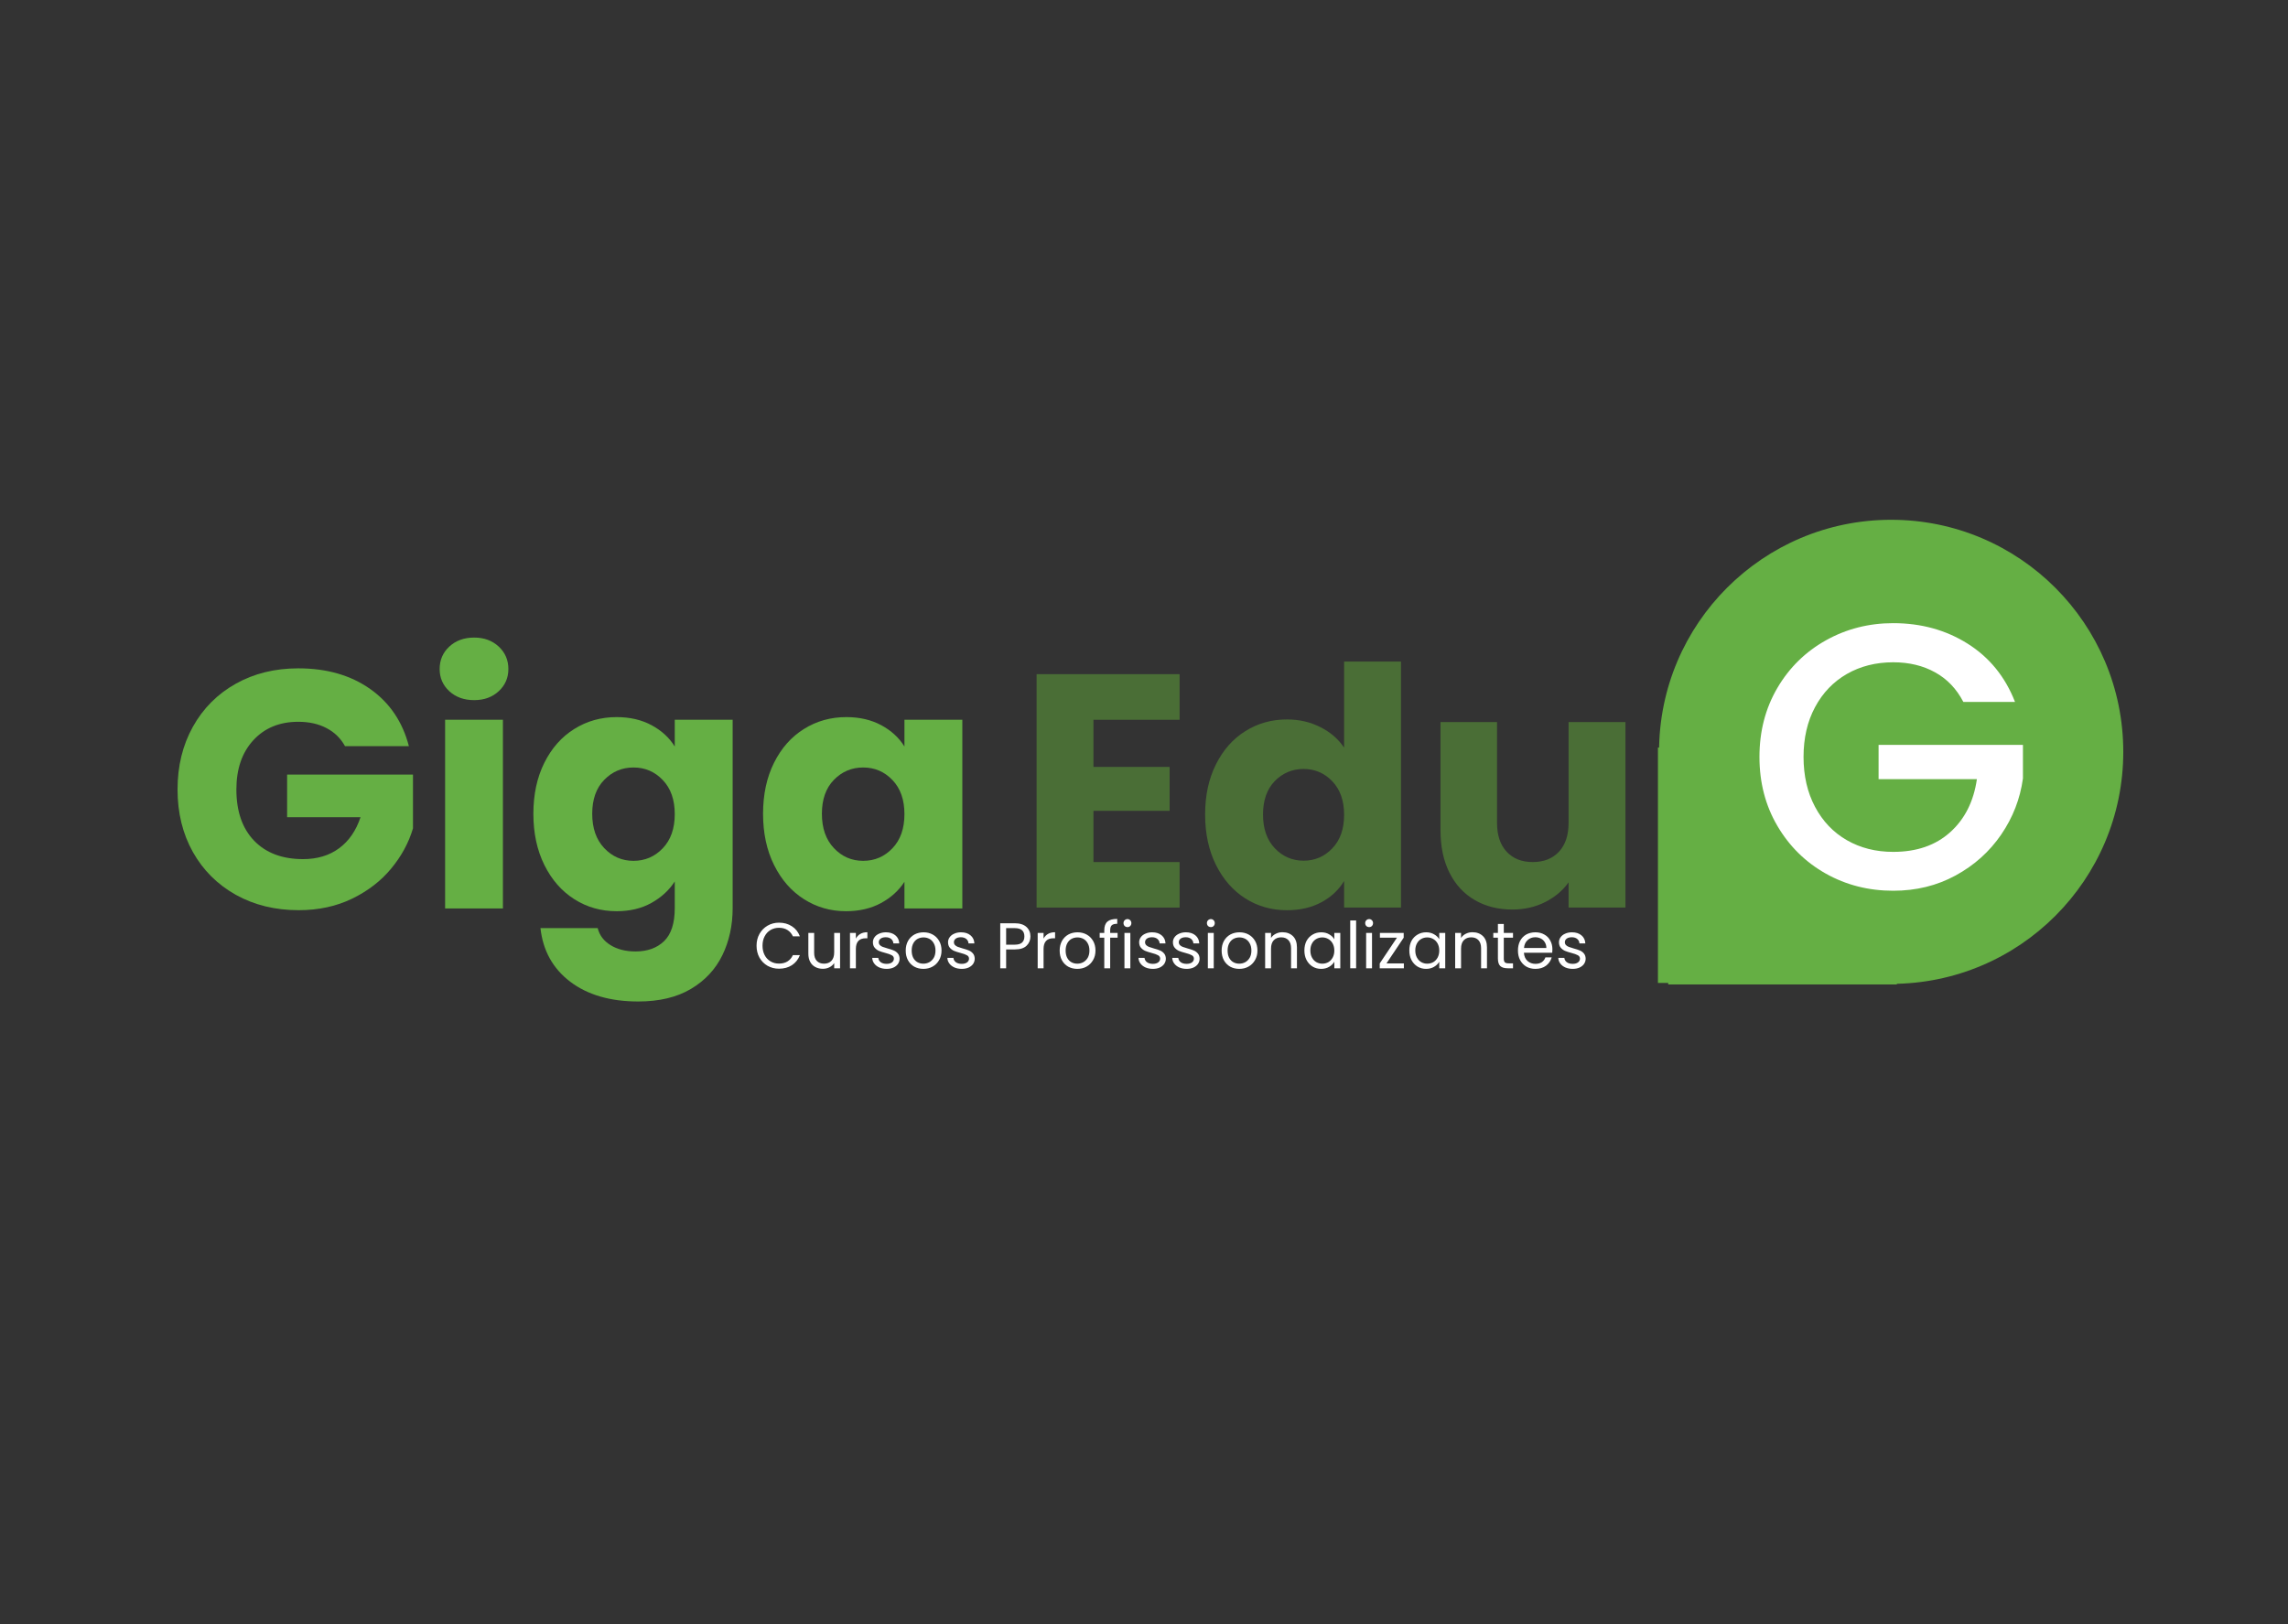 <svg xmlns="http://www.w3.org/2000/svg" xmlns:xlink="http://www.w3.org/1999/xlink" width="559" zoomAndPan="magnify" viewBox="0 0 419.25 297.75" height="397" preserveAspectRatio="xMidYMid meet" version="1.0"><rect x="0" y="0" width="419.25" height="297.75" fill="#333333" stroke="none"/><defs><g/><clipPath id="8a2075bbe5"><path d="M 0.426 12 L 152 12 L 152 100 L 0.426 100 Z M 0.426 12 " clip-rule="nonzero"/></clipPath><clipPath id="d0ec63d2cd"><rect x="0" width="152" y="0" height="88"/></clipPath><clipPath id="8ecd3497cb"><path d="M 274.004 5.273 L 359.066 5.273 L 359.066 90.336 L 274.004 90.336 Z M 274.004 5.273 " clip-rule="nonzero"/></clipPath><clipPath id="f3018bb79f"><path d="M 316.535 5.273 C 293.047 5.273 274.004 24.316 274.004 47.805 C 274.004 71.293 293.047 90.336 316.535 90.336 C 340.027 90.336 359.066 71.293 359.066 47.805 C 359.066 24.316 340.027 5.273 316.535 5.273 Z M 316.535 5.273 " clip-rule="nonzero"/></clipPath><clipPath id="9ff297a00b"><path d="M 0.004 0.273 L 85.066 0.273 L 85.066 85.336 L 0.004 85.336 Z M 0.004 0.273 " clip-rule="nonzero"/></clipPath><clipPath id="cffba00996"><path d="M 42.535 0.273 C 19.047 0.273 0.004 19.316 0.004 42.805 C 0.004 66.293 19.047 85.336 42.535 85.336 C 66.027 85.336 85.066 66.293 85.066 42.805 C 85.066 19.316 66.027 0.273 42.535 0.273 Z M 42.535 0.273 " clip-rule="nonzero"/></clipPath><clipPath id="3f1badda96"><rect x="0" width="86" y="0" height="86"/></clipPath><clipPath id="1a4f476523"><path d="M 274 43 L 324 43 L 324 90 L 274 90 Z M 274 43 " clip-rule="nonzero"/></clipPath><clipPath id="b0988a234f"><path d="M 301.027 112.105 L 252.531 67.379 L 274.551 43.504 L 323.051 88.23 Z M 301.027 112.105 " clip-rule="nonzero"/></clipPath><clipPath id="45b5be380d"><path d="M 276.785 89.742 L 274.559 43.508 L 323.051 88.23 Z M 276.785 89.742 " clip-rule="nonzero"/></clipPath><clipPath id="b7d6e5717e"><path d="M 0.496 0.344 L 49.129 0.344 L 49.129 46.82 L 0.496 46.82 Z M 0.496 0.344 " clip-rule="nonzero"/></clipPath><clipPath id="ccb430ed23"><path d="M 27.027 69.105 L -21.469 24.379 L 0.551 0.504 L 49.051 45.23 Z M 27.027 69.105 " clip-rule="nonzero"/></clipPath><clipPath id="51bb883b05"><path d="M 2.785 46.742 L 0.559 0.508 L 49.051 45.23 Z M 2.785 46.742 " clip-rule="nonzero"/></clipPath><clipPath id="dee28ffd4b"><rect x="0" width="50" y="0" height="47"/></clipPath><clipPath id="dac71eec00"><path d="M 289 0.699 L 344 0.699 L 344 98 L 289 98 Z M 289 0.699 " clip-rule="nonzero"/></clipPath><clipPath id="801759e20c"><rect x="0" width="55" y="0" height="98"/></clipPath><clipPath id="4e42ce96ec"><rect x="0" width="116" y="0" height="87"/></clipPath><clipPath id="2066768f2b"><rect x="0" width="155" y="0" height="17"/></clipPath><clipPath id="d86fe5fa3e"><rect x="0" width="360" y="0" height="113"/></clipPath></defs><g transform="matrix(1, 0, 0, 1, 30, 90)"><g clip-path="url(#d86fe5fa3e)"><g clip-path="url(#8a2075bbe5)"><g transform="matrix(1, 0, 0, 1, 0, 12)"><g clip-path="url(#d0ec63d2cd)"><g fill="#65af44" fill-opacity="1"><g transform="translate(0.486, 64.518)"><g><path d="M 32.734 -29.75 C 31.941 -31.195 30.812 -32.301 29.344 -33.062 C 27.883 -33.832 26.16 -34.219 24.172 -34.219 C 20.742 -34.219 17.992 -33.086 15.922 -30.828 C 13.859 -28.578 12.828 -25.57 12.828 -21.812 C 12.828 -17.812 13.91 -14.68 16.078 -12.422 C 18.254 -10.172 21.242 -9.047 25.047 -9.047 C 27.648 -9.047 29.848 -9.707 31.641 -11.031 C 33.441 -12.352 34.754 -14.254 35.578 -16.734 L 22.125 -16.734 L 22.125 -24.547 L 45.188 -24.547 L 45.188 -14.688 C 44.406 -12.039 43.07 -9.582 41.188 -7.312 C 39.312 -5.039 36.926 -3.203 34.031 -1.797 C 31.133 -0.391 27.867 0.312 24.234 0.312 C 19.941 0.312 16.109 -0.625 12.734 -2.5 C 9.367 -4.383 6.742 -7 4.859 -10.344 C 2.984 -13.695 2.047 -17.52 2.047 -21.812 C 2.047 -26.113 2.984 -29.945 4.859 -33.312 C 6.742 -36.688 9.359 -39.312 12.703 -41.188 C 16.055 -43.07 19.879 -44.016 24.172 -44.016 C 29.379 -44.016 33.77 -42.754 37.344 -40.234 C 40.914 -37.711 43.281 -34.219 44.438 -29.75 Z M 32.734 -29.75 "/></g></g></g><g fill="#65af44" fill-opacity="1"><g transform="translate(47.717, 64.518)"><g><path d="M 9.172 -38.188 C 7.316 -38.188 5.797 -38.734 4.609 -39.828 C 3.43 -40.922 2.844 -42.273 2.844 -43.891 C 2.844 -45.535 3.43 -46.906 4.609 -48 C 5.797 -49.102 7.316 -49.656 9.172 -49.656 C 10.992 -49.656 12.492 -49.102 13.672 -48 C 14.848 -46.906 15.438 -45.535 15.438 -43.891 C 15.438 -42.273 14.848 -40.922 13.672 -39.828 C 12.492 -38.734 10.992 -38.188 9.172 -38.188 Z M 14.438 -34.594 L 14.438 0 L 3.844 0 L 3.844 -34.594 Z M 14.438 -34.594 "/></g></g></g><g fill="#65af44" fill-opacity="1"><g transform="translate(66.001, 64.518)"><g><path d="M 16.984 -35.078 C 19.422 -35.078 21.555 -34.582 23.391 -33.594 C 25.234 -32.602 26.648 -31.301 27.641 -29.688 L 27.641 -34.594 L 38.25 -34.594 L 38.25 -0.062 C 38.25 3.113 37.617 5.992 36.359 8.578 C 35.098 11.16 33.176 13.219 30.594 14.75 C 28.008 16.281 24.797 17.047 20.953 17.047 C 15.828 17.047 11.672 15.836 8.484 13.422 C 5.305 11.004 3.488 7.727 3.031 3.594 L 13.516 3.594 C 13.848 4.914 14.633 5.957 15.875 6.719 C 17.113 7.488 18.641 7.875 20.453 7.875 C 22.641 7.875 24.383 7.242 25.688 5.984 C 26.988 4.723 27.641 2.707 27.641 -0.062 L 27.641 -4.953 C 26.609 -3.348 25.18 -2.035 23.359 -1.016 C 21.547 -0.004 19.422 0.5 16.984 0.5 C 14.129 0.5 11.547 -0.234 9.234 -1.703 C 6.922 -3.172 5.094 -5.258 3.75 -7.969 C 2.406 -10.676 1.734 -13.805 1.734 -17.359 C 1.734 -20.91 2.406 -24.031 3.75 -26.719 C 5.094 -29.406 6.922 -31.469 9.234 -32.906 C 11.547 -34.352 14.129 -35.078 16.984 -35.078 Z M 27.641 -17.297 C 27.641 -19.941 26.906 -22.023 25.438 -23.547 C 23.977 -25.078 22.191 -25.844 20.078 -25.844 C 17.973 -25.844 16.188 -25.086 14.719 -23.578 C 13.25 -22.078 12.516 -20.004 12.516 -17.359 C 12.516 -14.711 13.25 -12.613 14.719 -11.062 C 16.188 -9.508 17.973 -8.734 20.078 -8.734 C 22.191 -8.734 23.977 -9.5 25.438 -11.031 C 26.906 -12.562 27.641 -14.648 27.641 -17.297 Z M 27.641 -17.297 "/></g></g></g><g fill="#65af44" fill-opacity="1"><g transform="translate(108.087, 64.518)"><g><path d="M 1.734 -17.359 C 1.734 -20.91 2.406 -24.031 3.75 -26.719 C 5.094 -29.406 6.922 -31.469 9.234 -32.906 C 11.547 -34.352 14.129 -35.078 16.984 -35.078 C 19.422 -35.078 21.555 -34.582 23.391 -33.594 C 25.234 -32.602 26.648 -31.301 27.641 -29.688 L 27.641 -34.594 L 38.25 -34.594 L 38.25 0 L 27.641 0 L 27.641 -4.891 C 26.609 -3.285 25.172 -1.984 23.328 -0.984 C 21.492 0.004 19.359 0.5 16.922 0.5 C 14.109 0.5 11.547 -0.234 9.234 -1.703 C 6.922 -3.172 5.094 -5.258 3.75 -7.969 C 2.406 -10.676 1.734 -13.805 1.734 -17.359 Z M 27.641 -17.297 C 27.641 -19.941 26.906 -22.023 25.438 -23.547 C 23.977 -25.078 22.191 -25.844 20.078 -25.844 C 17.973 -25.844 16.188 -25.086 14.719 -23.578 C 13.25 -22.078 12.516 -20.004 12.516 -17.359 C 12.516 -14.711 13.25 -12.613 14.719 -11.062 C 16.188 -9.508 17.973 -8.734 20.078 -8.734 C 22.191 -8.734 23.977 -9.5 25.438 -11.031 C 26.906 -12.562 27.641 -14.648 27.641 -17.297 Z M 27.641 -17.297 "/></g></g></g></g></g></g><g clip-path="url(#8ecd3497cb)"><g clip-path="url(#f3018bb79f)"><g transform="matrix(1, 0, 0, 1, 274, 5)"><g clip-path="url(#3f1badda96)"><g clip-path="url(#9ff297a00b)"><g clip-path="url(#cffba00996)"><path fill="#65af44" d="M 0.004 0.273 L 85.066 0.273 L 85.066 85.336 L 0.004 85.336 Z M 0.004 0.273 " fill-opacity="1" fill-rule="nonzero"/></g></g></g></g></g></g><path stroke-linecap="butt" transform="matrix(0, 0.683, -0.683, 0, 277.895, 47.028)" fill="none" stroke-linejoin="miter" d="M -0.001 2.999 L 63.151 2.999 " stroke="#65af44" stroke-width="6" stroke-opacity="1" stroke-miterlimit="4"/><path stroke-linecap="butt" transform="matrix(-0.683, 0, 0, -0.683, 317.576, 90.437)" fill="none" stroke-linejoin="miter" d="M 0.002 2.997 L 61.341 2.997 " stroke="#65af44" stroke-width="6" stroke-opacity="1" stroke-miterlimit="4"/><g clip-path="url(#1a4f476523)"><g clip-path="url(#b0988a234f)"><g clip-path="url(#45b5be380d)"><g transform="matrix(1, 0, 0, 1, 274, 43)"><g clip-path="url(#dee28ffd4b)"><g clip-path="url(#b7d6e5717e)"><g clip-path="url(#ccb430ed23)"><g clip-path="url(#51bb883b05)"><path fill="#65af44" d="M 27.027 69.105 L -21.469 24.379 L 0.551 0.504 L 49.051 45.23 Z M 27.027 69.105 " fill-opacity="1" fill-rule="nonzero"/></g></g></g></g></g></g></g></g><g clip-path="url(#dac71eec00)"><g transform="matrix(1, 0, 0, 1, 289, -0)"><g clip-path="url(#801759e20c)"><g fill="#ffffff" fill-opacity="1"><g transform="translate(0.838, 72.845)"><g><path d="M 39.922 -34.188 C 38.68 -36.582 36.957 -38.391 34.75 -39.609 C 32.539 -40.836 29.984 -41.453 27.078 -41.453 C 23.898 -41.453 21.066 -40.738 18.578 -39.312 C 16.098 -37.883 14.156 -35.859 12.75 -33.234 C 11.344 -30.609 10.641 -27.566 10.641 -24.109 C 10.641 -20.648 11.344 -17.598 12.75 -14.953 C 14.156 -12.305 16.098 -10.27 18.578 -8.844 C 21.066 -7.414 23.898 -6.703 27.078 -6.703 C 31.359 -6.703 34.832 -7.898 37.5 -10.297 C 40.176 -12.691 41.812 -15.938 42.406 -20.031 L 24.391 -20.031 L 24.391 -26.312 L 50.844 -26.312 L 50.844 -20.172 C 50.332 -16.441 49.004 -13.008 46.859 -9.875 C 44.723 -6.75 41.938 -4.25 38.5 -2.375 C 35.07 -0.508 31.266 0.422 27.078 0.422 C 22.566 0.422 18.445 -0.625 14.719 -2.719 C 10.988 -4.82 8.031 -7.738 5.844 -11.469 C 3.656 -15.195 2.562 -19.41 2.562 -24.109 C 2.562 -28.805 3.656 -33.02 5.844 -36.75 C 8.031 -40.477 11 -43.391 14.75 -45.484 C 18.5 -47.578 22.609 -48.625 27.078 -48.625 C 32.191 -48.625 36.738 -47.367 40.719 -44.859 C 44.707 -42.348 47.598 -38.789 49.391 -34.188 Z M 39.922 -34.188 "/></g></g></g></g></g></g><g transform="matrix(1, 0, 0, 1, 156, 12)"><g clip-path="url(#4e42ce96ec)"><g fill="#4a6e36" fill-opacity="1"><g transform="translate(0.162, 64.352)"><g><path d="M 14.203 -34.422 L 14.203 -25.781 L 28.156 -25.781 L 28.156 -17.734 L 14.203 -17.734 L 14.203 -8.344 L 29.984 -8.344 L 29.984 0 L 3.781 0 L 3.781 -42.781 L 29.984 -42.781 L 29.984 -34.422 Z M 14.203 -34.422 "/></g></g></g><g fill="#4a6e36" fill-opacity="1"><g transform="translate(33.121, 64.352)"><g><path d="M 1.703 -17.062 C 1.703 -20.551 2.363 -23.613 3.688 -26.25 C 5.008 -28.895 6.805 -30.926 9.078 -32.344 C 11.348 -33.77 13.891 -34.484 16.703 -34.484 C 18.93 -34.484 20.969 -34.016 22.812 -33.078 C 24.664 -32.148 26.117 -30.895 27.172 -29.312 L 27.172 -45.094 L 37.594 -45.094 L 37.594 0 L 27.172 0 L 27.172 -4.875 C 26.203 -3.25 24.812 -1.945 23 -0.969 C 21.195 0 19.098 0.484 16.703 0.484 C 13.891 0.484 11.348 -0.234 9.078 -1.672 C 6.805 -3.117 5.008 -5.172 3.688 -7.828 C 2.363 -10.492 1.703 -13.57 1.703 -17.062 Z M 27.172 -17 C 27.172 -19.602 26.445 -21.656 25 -23.156 C 23.562 -24.656 21.812 -25.406 19.75 -25.406 C 17.676 -25.406 15.914 -24.664 14.469 -23.188 C 13.031 -21.707 12.312 -19.664 12.312 -17.062 C 12.312 -14.457 13.031 -12.395 14.469 -10.875 C 15.914 -9.352 17.676 -8.594 19.75 -8.594 C 21.812 -8.594 23.562 -9.344 25 -10.844 C 26.445 -12.344 27.172 -14.395 27.172 -17 Z M 27.172 -17 "/></g></g></g><g fill="#4a6e36" fill-opacity="1"><g transform="translate(74.487, 64.352)"><g><path d="M 37.359 -34 L 37.359 0 L 26.938 0 L 26.938 -4.625 C 25.875 -3.125 24.438 -1.914 22.625 -1 C 20.82 -0.094 18.828 0.359 16.641 0.359 C 14.035 0.359 11.738 -0.219 9.75 -1.375 C 7.758 -2.531 6.211 -4.203 5.109 -6.391 C 4.016 -8.586 3.469 -11.172 3.469 -14.141 L 3.469 -34 L 13.828 -34 L 13.828 -15.531 C 13.828 -13.258 14.414 -11.492 15.594 -10.234 C 16.77 -8.973 18.359 -8.344 20.359 -8.344 C 22.391 -8.344 23.992 -8.973 25.172 -10.234 C 26.348 -11.492 26.938 -13.258 26.938 -15.531 L 26.938 -34 Z M 37.359 -34 "/></g></g></g></g></g><g transform="matrix(1, 0, 0, 1, 107, 75)"><g clip-path="url(#2066768f2b)"><g fill="#ffffff" fill-opacity="1"><g transform="translate(1.115, 12.478)"><g><path d="M 0.516 -4.141 C 0.516 -4.941 0.691 -5.66 1.047 -6.297 C 1.41 -6.941 1.906 -7.445 2.531 -7.812 C 3.164 -8.176 3.863 -8.359 4.625 -8.359 C 5.531 -8.359 6.316 -8.141 6.984 -7.703 C 7.66 -7.273 8.148 -6.66 8.453 -5.859 L 7.172 -5.859 C 6.941 -6.359 6.609 -6.742 6.172 -7.016 C 5.742 -7.285 5.227 -7.422 4.625 -7.422 C 4.051 -7.422 3.535 -7.285 3.078 -7.016 C 2.617 -6.742 2.258 -6.359 2 -5.859 C 1.738 -5.367 1.609 -4.797 1.609 -4.141 C 1.609 -3.484 1.738 -2.906 2 -2.406 C 2.258 -1.914 2.617 -1.535 3.078 -1.266 C 3.535 -0.992 4.051 -0.859 4.625 -0.859 C 5.227 -0.859 5.742 -0.988 6.172 -1.25 C 6.609 -1.52 6.941 -1.906 7.172 -2.406 L 8.453 -2.406 C 8.148 -1.613 7.66 -1 6.984 -0.562 C 6.316 -0.133 5.531 0.078 4.625 0.078 C 3.863 0.078 3.164 -0.098 2.531 -0.453 C 1.906 -0.816 1.41 -1.316 1.047 -1.953 C 0.691 -2.598 0.516 -3.328 0.516 -4.141 Z M 0.516 -4.141 "/></g></g></g><g fill="#ffffff" fill-opacity="1"><g transform="translate(10.262, 12.478)"><g><path d="M 6.672 -6.484 L 6.672 0 L 5.594 0 L 5.594 -0.953 C 5.383 -0.629 5.098 -0.375 4.734 -0.188 C 4.367 0 3.961 0.094 3.516 0.094 C 3.016 0.094 2.562 -0.008 2.156 -0.219 C 1.75 -0.426 1.43 -0.738 1.203 -1.156 C 0.973 -1.57 0.859 -2.082 0.859 -2.688 L 0.859 -6.484 L 1.922 -6.484 L 1.922 -2.828 C 1.922 -2.191 2.082 -1.703 2.406 -1.359 C 2.727 -1.016 3.172 -0.844 3.734 -0.844 C 4.305 -0.844 4.758 -1.02 5.094 -1.375 C 5.426 -1.727 5.594 -2.242 5.594 -2.922 L 5.594 -6.484 Z M 6.672 -6.484 "/></g></g></g><g fill="#ffffff" fill-opacity="1"><g transform="translate(17.844, 12.478)"><g><path d="M 1.984 -5.438 C 2.18 -5.812 2.453 -6.098 2.797 -6.297 C 3.148 -6.504 3.582 -6.609 4.094 -6.609 L 4.094 -5.5 L 3.797 -5.5 C 2.586 -5.5 1.984 -4.844 1.984 -3.531 L 1.984 0 L 0.906 0 L 0.906 -6.484 L 1.984 -6.484 Z M 1.984 -5.438 "/></g></g></g><g fill="#ffffff" fill-opacity="1"><g transform="translate(22.263, 12.478)"><g><path d="M 3.203 0.109 C 2.711 0.109 2.27 0.023 1.875 -0.141 C 1.477 -0.316 1.164 -0.555 0.938 -0.859 C 0.707 -1.16 0.582 -1.508 0.562 -1.906 L 1.672 -1.906 C 1.703 -1.582 1.852 -1.316 2.125 -1.109 C 2.395 -0.91 2.754 -0.812 3.203 -0.812 C 3.609 -0.812 3.93 -0.898 4.172 -1.078 C 4.41 -1.254 4.531 -1.484 4.531 -1.766 C 4.531 -2.047 4.398 -2.254 4.141 -2.391 C 3.891 -2.535 3.5 -2.676 2.969 -2.812 C 2.488 -2.938 2.098 -3.062 1.797 -3.188 C 1.492 -3.32 1.234 -3.516 1.016 -3.766 C 0.797 -4.023 0.688 -4.363 0.688 -4.781 C 0.688 -5.113 0.785 -5.414 0.984 -5.688 C 1.18 -5.969 1.461 -6.188 1.828 -6.344 C 2.191 -6.508 2.602 -6.594 3.062 -6.594 C 3.781 -6.594 4.359 -6.41 4.797 -6.047 C 5.242 -5.68 5.484 -5.188 5.516 -4.562 L 4.438 -4.562 C 4.414 -4.895 4.281 -5.164 4.031 -5.375 C 3.781 -5.582 3.445 -5.688 3.031 -5.688 C 2.645 -5.688 2.336 -5.602 2.109 -5.438 C 1.879 -5.27 1.766 -5.051 1.766 -4.781 C 1.766 -4.57 1.832 -4.395 1.969 -4.25 C 2.102 -4.113 2.273 -4.004 2.484 -3.922 C 2.703 -3.836 2.992 -3.742 3.359 -3.641 C 3.828 -3.516 4.207 -3.391 4.5 -3.266 C 4.789 -3.148 5.039 -2.969 5.25 -2.719 C 5.457 -2.477 5.566 -2.16 5.578 -1.766 C 5.578 -1.41 5.477 -1.086 5.281 -0.797 C 5.082 -0.516 4.801 -0.289 4.438 -0.125 C 4.082 0.031 3.672 0.109 3.203 0.109 Z M 3.203 0.109 "/></g></g></g><g fill="#ffffff" fill-opacity="1"><g transform="translate(28.448, 12.478)"><g><path d="M 3.75 0.109 C 3.133 0.109 2.578 -0.023 2.078 -0.297 C 1.586 -0.578 1.203 -0.973 0.922 -1.484 C 0.648 -1.992 0.516 -2.582 0.516 -3.25 C 0.516 -3.914 0.656 -4.504 0.938 -5.016 C 1.227 -5.523 1.617 -5.914 2.109 -6.188 C 2.609 -6.457 3.172 -6.594 3.797 -6.594 C 4.41 -6.594 4.961 -6.457 5.453 -6.188 C 5.953 -5.914 6.348 -5.523 6.641 -5.016 C 6.93 -4.516 7.078 -3.926 7.078 -3.25 C 7.078 -2.582 6.926 -1.992 6.625 -1.484 C 6.332 -0.973 5.93 -0.578 5.422 -0.297 C 4.922 -0.023 4.363 0.109 3.75 0.109 Z M 3.75 -0.844 C 4.133 -0.844 4.492 -0.93 4.828 -1.109 C 5.172 -1.297 5.445 -1.566 5.656 -1.922 C 5.863 -2.285 5.969 -2.727 5.969 -3.25 C 5.969 -3.77 5.863 -4.211 5.656 -4.578 C 5.457 -4.941 5.191 -5.211 4.859 -5.391 C 4.523 -5.566 4.164 -5.656 3.781 -5.656 C 3.383 -5.656 3.02 -5.566 2.688 -5.391 C 2.363 -5.211 2.102 -4.941 1.906 -4.578 C 1.707 -4.211 1.609 -3.77 1.609 -3.25 C 1.609 -2.727 1.703 -2.285 1.891 -1.922 C 2.086 -1.555 2.348 -1.285 2.672 -1.109 C 2.992 -0.93 3.352 -0.844 3.75 -0.844 Z M 3.75 -0.844 "/></g></g></g><g fill="#ffffff" fill-opacity="1"><g transform="translate(36.03, 12.478)"><g><path d="M 3.203 0.109 C 2.711 0.109 2.27 0.023 1.875 -0.141 C 1.477 -0.316 1.164 -0.555 0.938 -0.859 C 0.707 -1.16 0.582 -1.508 0.562 -1.906 L 1.672 -1.906 C 1.703 -1.582 1.852 -1.316 2.125 -1.109 C 2.395 -0.91 2.754 -0.812 3.203 -0.812 C 3.609 -0.812 3.93 -0.898 4.172 -1.078 C 4.41 -1.254 4.531 -1.484 4.531 -1.766 C 4.531 -2.047 4.398 -2.254 4.141 -2.391 C 3.891 -2.535 3.5 -2.676 2.969 -2.812 C 2.488 -2.938 2.098 -3.062 1.797 -3.188 C 1.492 -3.32 1.234 -3.516 1.016 -3.766 C 0.797 -4.023 0.688 -4.363 0.688 -4.781 C 0.688 -5.113 0.785 -5.414 0.984 -5.688 C 1.18 -5.969 1.461 -6.188 1.828 -6.344 C 2.191 -6.508 2.602 -6.594 3.062 -6.594 C 3.781 -6.594 4.359 -6.41 4.797 -6.047 C 5.242 -5.68 5.484 -5.188 5.516 -4.562 L 4.438 -4.562 C 4.414 -4.895 4.281 -5.164 4.031 -5.375 C 3.781 -5.582 3.445 -5.688 3.031 -5.688 C 2.645 -5.688 2.336 -5.602 2.109 -5.438 C 1.879 -5.27 1.766 -5.051 1.766 -4.781 C 1.766 -4.57 1.832 -4.395 1.969 -4.25 C 2.102 -4.113 2.273 -4.004 2.484 -3.922 C 2.703 -3.836 2.992 -3.742 3.359 -3.641 C 3.828 -3.516 4.207 -3.391 4.5 -3.266 C 4.789 -3.148 5.039 -2.969 5.25 -2.719 C 5.457 -2.477 5.566 -2.16 5.578 -1.766 C 5.578 -1.41 5.477 -1.086 5.281 -0.797 C 5.082 -0.516 4.801 -0.289 4.438 -0.125 C 4.082 0.031 3.672 0.109 3.203 0.109 Z M 3.203 0.109 "/></g></g></g><g fill="#ffffff" fill-opacity="1"><g transform="translate(42.214, 12.478)"><g/></g></g><g fill="#ffffff" fill-opacity="1"><g transform="translate(45.378, 12.478)"><g><path d="M 6.438 -5.844 C 6.438 -5.156 6.195 -4.582 5.719 -4.125 C 5.25 -3.676 4.535 -3.453 3.578 -3.453 L 1.984 -3.453 L 1.984 0 L 0.906 0 L 0.906 -8.25 L 3.578 -8.25 C 4.504 -8.25 5.211 -8.023 5.703 -7.578 C 6.191 -7.129 6.438 -6.551 6.438 -5.844 Z M 3.578 -4.328 C 4.18 -4.328 4.625 -4.457 4.906 -4.719 C 5.188 -4.977 5.328 -5.352 5.328 -5.844 C 5.328 -6.852 4.742 -7.359 3.578 -7.359 L 1.984 -7.359 L 1.984 -4.328 Z M 3.578 -4.328 "/></g></g></g><g fill="#ffffff" fill-opacity="1"><g transform="translate(52.237, 12.478)"><g><path d="M 1.984 -5.438 C 2.18 -5.812 2.453 -6.098 2.797 -6.297 C 3.148 -6.504 3.582 -6.609 4.094 -6.609 L 4.094 -5.5 L 3.797 -5.5 C 2.586 -5.5 1.984 -4.844 1.984 -3.531 L 1.984 0 L 0.906 0 L 0.906 -6.484 L 1.984 -6.484 Z M 1.984 -5.438 "/></g></g></g><g fill="#ffffff" fill-opacity="1"><g transform="translate(56.657, 12.478)"><g><path d="M 3.75 0.109 C 3.133 0.109 2.578 -0.023 2.078 -0.297 C 1.586 -0.578 1.203 -0.973 0.922 -1.484 C 0.648 -1.992 0.516 -2.582 0.516 -3.25 C 0.516 -3.914 0.656 -4.504 0.938 -5.016 C 1.227 -5.523 1.617 -5.914 2.109 -6.188 C 2.609 -6.457 3.172 -6.594 3.797 -6.594 C 4.41 -6.594 4.961 -6.457 5.453 -6.188 C 5.953 -5.914 6.348 -5.523 6.641 -5.016 C 6.93 -4.516 7.078 -3.926 7.078 -3.25 C 7.078 -2.582 6.926 -1.992 6.625 -1.484 C 6.332 -0.973 5.93 -0.578 5.422 -0.297 C 4.922 -0.023 4.363 0.109 3.75 0.109 Z M 3.75 -0.844 C 4.133 -0.844 4.492 -0.93 4.828 -1.109 C 5.172 -1.297 5.445 -1.566 5.656 -1.922 C 5.863 -2.285 5.969 -2.727 5.969 -3.25 C 5.969 -3.77 5.863 -4.211 5.656 -4.578 C 5.457 -4.941 5.191 -5.211 4.859 -5.391 C 4.523 -5.566 4.164 -5.656 3.781 -5.656 C 3.383 -5.656 3.02 -5.566 2.688 -5.391 C 2.363 -5.211 2.102 -4.941 1.906 -4.578 C 1.707 -4.211 1.609 -3.77 1.609 -3.25 C 1.609 -2.727 1.703 -2.285 1.891 -1.922 C 2.086 -1.555 2.348 -1.285 2.672 -1.109 C 2.992 -0.93 3.352 -0.844 3.75 -0.844 Z M 3.75 -0.844 "/></g></g></g><g fill="#ffffff" fill-opacity="1"><g transform="translate(64.239, 12.478)"><g><path d="M 3.547 -5.609 L 2.188 -5.609 L 2.188 0 L 1.109 0 L 1.109 -5.609 L 0.266 -5.609 L 0.266 -6.484 L 1.109 -6.484 L 1.109 -6.953 C 1.109 -7.68 1.297 -8.211 1.672 -8.547 C 2.047 -8.879 2.648 -9.047 3.484 -9.047 L 3.484 -8.156 C 3.004 -8.156 2.664 -8.062 2.469 -7.875 C 2.281 -7.688 2.188 -7.379 2.188 -6.953 L 2.188 -6.484 L 3.547 -6.484 Z M 3.547 -5.609 "/></g></g></g><g fill="#ffffff" fill-opacity="1"><g transform="translate(68.137, 12.478)"><g><path d="M 1.469 -7.547 C 1.258 -7.547 1.082 -7.613 0.938 -7.75 C 0.801 -7.895 0.734 -8.07 0.734 -8.281 C 0.734 -8.488 0.801 -8.66 0.938 -8.797 C 1.082 -8.941 1.258 -9.016 1.469 -9.016 C 1.664 -9.016 1.832 -8.941 1.969 -8.797 C 2.102 -8.66 2.172 -8.488 2.172 -8.281 C 2.172 -8.07 2.102 -7.895 1.969 -7.75 C 1.832 -7.613 1.664 -7.547 1.469 -7.547 Z M 1.984 -6.484 L 1.984 0 L 0.906 0 L 0.906 -6.484 Z M 1.984 -6.484 "/></g></g></g><g fill="#ffffff" fill-opacity="1"><g transform="translate(71.051, 12.478)"><g><path d="M 3.203 0.109 C 2.711 0.109 2.27 0.023 1.875 -0.141 C 1.477 -0.316 1.164 -0.555 0.938 -0.859 C 0.707 -1.16 0.582 -1.508 0.562 -1.906 L 1.672 -1.906 C 1.703 -1.582 1.852 -1.316 2.125 -1.109 C 2.395 -0.91 2.754 -0.812 3.203 -0.812 C 3.609 -0.812 3.93 -0.898 4.172 -1.078 C 4.41 -1.254 4.531 -1.484 4.531 -1.766 C 4.531 -2.047 4.398 -2.254 4.141 -2.391 C 3.891 -2.535 3.5 -2.676 2.969 -2.812 C 2.488 -2.938 2.098 -3.062 1.797 -3.188 C 1.492 -3.32 1.234 -3.516 1.016 -3.766 C 0.797 -4.023 0.688 -4.363 0.688 -4.781 C 0.688 -5.113 0.785 -5.414 0.984 -5.688 C 1.18 -5.969 1.461 -6.188 1.828 -6.344 C 2.191 -6.508 2.602 -6.594 3.062 -6.594 C 3.781 -6.594 4.359 -6.41 4.797 -6.047 C 5.242 -5.68 5.484 -5.188 5.516 -4.562 L 4.438 -4.562 C 4.414 -4.895 4.281 -5.164 4.031 -5.375 C 3.781 -5.582 3.445 -5.688 3.031 -5.688 C 2.645 -5.688 2.336 -5.602 2.109 -5.438 C 1.879 -5.27 1.766 -5.051 1.766 -4.781 C 1.766 -4.57 1.832 -4.395 1.969 -4.25 C 2.102 -4.113 2.273 -4.004 2.484 -3.922 C 2.703 -3.836 2.992 -3.742 3.359 -3.641 C 3.828 -3.516 4.207 -3.391 4.5 -3.266 C 4.789 -3.148 5.039 -2.969 5.25 -2.719 C 5.457 -2.477 5.566 -2.16 5.578 -1.766 C 5.578 -1.41 5.477 -1.086 5.281 -0.797 C 5.082 -0.516 4.801 -0.289 4.438 -0.125 C 4.082 0.031 3.672 0.109 3.203 0.109 Z M 3.203 0.109 "/></g></g></g><g fill="#ffffff" fill-opacity="1"><g transform="translate(77.236, 12.478)"><g><path d="M 3.203 0.109 C 2.711 0.109 2.27 0.023 1.875 -0.141 C 1.477 -0.316 1.164 -0.555 0.938 -0.859 C 0.707 -1.16 0.582 -1.508 0.562 -1.906 L 1.672 -1.906 C 1.703 -1.582 1.852 -1.316 2.125 -1.109 C 2.395 -0.91 2.754 -0.812 3.203 -0.812 C 3.609 -0.812 3.93 -0.898 4.172 -1.078 C 4.41 -1.254 4.531 -1.484 4.531 -1.766 C 4.531 -2.047 4.398 -2.254 4.141 -2.391 C 3.891 -2.535 3.5 -2.676 2.969 -2.812 C 2.488 -2.938 2.098 -3.062 1.797 -3.188 C 1.492 -3.32 1.234 -3.516 1.016 -3.766 C 0.797 -4.023 0.688 -4.363 0.688 -4.781 C 0.688 -5.113 0.785 -5.414 0.984 -5.688 C 1.18 -5.969 1.461 -6.188 1.828 -6.344 C 2.191 -6.508 2.602 -6.594 3.062 -6.594 C 3.781 -6.594 4.359 -6.41 4.797 -6.047 C 5.242 -5.68 5.484 -5.188 5.516 -4.562 L 4.438 -4.562 C 4.414 -4.895 4.281 -5.164 4.031 -5.375 C 3.781 -5.582 3.445 -5.688 3.031 -5.688 C 2.645 -5.688 2.336 -5.602 2.109 -5.438 C 1.879 -5.27 1.766 -5.051 1.766 -4.781 C 1.766 -4.57 1.832 -4.395 1.969 -4.25 C 2.102 -4.113 2.273 -4.004 2.484 -3.922 C 2.703 -3.836 2.992 -3.742 3.359 -3.641 C 3.828 -3.516 4.207 -3.391 4.5 -3.266 C 4.789 -3.148 5.039 -2.969 5.25 -2.719 C 5.457 -2.477 5.566 -2.16 5.578 -1.766 C 5.578 -1.41 5.477 -1.086 5.281 -0.797 C 5.082 -0.516 4.801 -0.289 4.438 -0.125 C 4.082 0.031 3.672 0.109 3.203 0.109 Z M 3.203 0.109 "/></g></g></g><g fill="#ffffff" fill-opacity="1"><g transform="translate(83.42, 12.478)"><g><path d="M 1.469 -7.547 C 1.258 -7.547 1.082 -7.613 0.938 -7.75 C 0.801 -7.895 0.734 -8.07 0.734 -8.281 C 0.734 -8.488 0.801 -8.66 0.938 -8.797 C 1.082 -8.941 1.258 -9.016 1.469 -9.016 C 1.664 -9.016 1.832 -8.941 1.969 -8.797 C 2.102 -8.66 2.172 -8.488 2.172 -8.281 C 2.172 -8.07 2.102 -7.895 1.969 -7.75 C 1.832 -7.613 1.664 -7.547 1.469 -7.547 Z M 1.984 -6.484 L 1.984 0 L 0.906 0 L 0.906 -6.484 Z M 1.984 -6.484 "/></g></g></g><g fill="#ffffff" fill-opacity="1"><g transform="translate(86.335, 12.478)"><g><path d="M 3.75 0.109 C 3.133 0.109 2.578 -0.023 2.078 -0.297 C 1.586 -0.578 1.203 -0.973 0.922 -1.484 C 0.648 -1.992 0.516 -2.582 0.516 -3.25 C 0.516 -3.914 0.656 -4.504 0.938 -5.016 C 1.227 -5.523 1.617 -5.914 2.109 -6.188 C 2.609 -6.457 3.172 -6.594 3.797 -6.594 C 4.41 -6.594 4.961 -6.457 5.453 -6.188 C 5.953 -5.914 6.348 -5.523 6.641 -5.016 C 6.93 -4.516 7.078 -3.926 7.078 -3.25 C 7.078 -2.582 6.926 -1.992 6.625 -1.484 C 6.332 -0.973 5.93 -0.578 5.422 -0.297 C 4.922 -0.023 4.363 0.109 3.75 0.109 Z M 3.75 -0.844 C 4.133 -0.844 4.492 -0.93 4.828 -1.109 C 5.172 -1.297 5.445 -1.566 5.656 -1.922 C 5.863 -2.285 5.969 -2.727 5.969 -3.25 C 5.969 -3.77 5.863 -4.211 5.656 -4.578 C 5.457 -4.941 5.191 -5.211 4.859 -5.391 C 4.523 -5.566 4.164 -5.656 3.781 -5.656 C 3.383 -5.656 3.02 -5.566 2.688 -5.391 C 2.363 -5.211 2.102 -4.941 1.906 -4.578 C 1.707 -4.211 1.609 -3.77 1.609 -3.25 C 1.609 -2.727 1.703 -2.285 1.891 -1.922 C 2.086 -1.555 2.348 -1.285 2.672 -1.109 C 2.992 -0.93 3.352 -0.844 3.75 -0.844 Z M 3.75 -0.844 "/></g></g></g><g fill="#ffffff" fill-opacity="1"><g transform="translate(93.917, 12.478)"><g><path d="M 4.078 -6.609 C 4.867 -6.609 5.508 -6.367 6 -5.891 C 6.488 -5.41 6.734 -4.723 6.734 -3.828 L 6.734 0 L 5.656 0 L 5.656 -3.672 C 5.656 -4.316 5.492 -4.812 5.172 -5.156 C 4.848 -5.5 4.406 -5.672 3.844 -5.672 C 3.281 -5.672 2.828 -5.492 2.484 -5.141 C 2.148 -4.785 1.984 -4.27 1.984 -3.594 L 1.984 0 L 0.906 0 L 0.906 -6.484 L 1.984 -6.484 L 1.984 -5.562 C 2.203 -5.895 2.492 -6.148 2.859 -6.328 C 3.223 -6.516 3.629 -6.609 4.078 -6.609 Z M 4.078 -6.609 "/></g></g></g><g fill="#ffffff" fill-opacity="1"><g transform="translate(101.5, 12.478)"><g><path d="M 0.516 -3.266 C 0.516 -3.93 0.645 -4.516 0.906 -5.016 C 1.176 -5.516 1.547 -5.898 2.016 -6.172 C 2.484 -6.453 3.008 -6.594 3.594 -6.594 C 4.156 -6.594 4.645 -6.469 5.062 -6.219 C 5.488 -5.977 5.801 -5.676 6 -5.312 L 6 -6.484 L 7.094 -6.484 L 7.094 0 L 6 0 L 6 -1.203 C 5.789 -0.828 5.473 -0.516 5.047 -0.266 C 4.629 -0.016 4.141 0.109 3.578 0.109 C 3.004 0.109 2.484 -0.031 2.016 -0.312 C 1.547 -0.602 1.176 -1.004 0.906 -1.516 C 0.645 -2.023 0.516 -2.609 0.516 -3.266 Z M 6 -3.25 C 6 -3.738 5.898 -4.164 5.703 -4.531 C 5.504 -4.895 5.238 -5.172 4.906 -5.359 C 4.57 -5.555 4.203 -5.656 3.797 -5.656 C 3.398 -5.656 3.035 -5.562 2.703 -5.375 C 2.367 -5.188 2.102 -4.91 1.906 -4.547 C 1.707 -4.18 1.609 -3.754 1.609 -3.266 C 1.609 -2.766 1.707 -2.332 1.906 -1.969 C 2.102 -1.602 2.367 -1.32 2.703 -1.125 C 3.035 -0.938 3.398 -0.844 3.797 -0.844 C 4.203 -0.844 4.57 -0.938 4.906 -1.125 C 5.238 -1.32 5.504 -1.602 5.703 -1.969 C 5.898 -2.332 6 -2.758 6 -3.25 Z M 6 -3.25 "/></g></g></g><g fill="#ffffff" fill-opacity="1"><g transform="translate(109.508, 12.478)"><g><path d="M 1.984 -8.766 L 1.984 0 L 0.906 0 L 0.906 -8.766 Z M 1.984 -8.766 "/></g></g></g><g fill="#ffffff" fill-opacity="1"><g transform="translate(112.423, 12.478)"><g><path d="M 1.469 -7.547 C 1.258 -7.547 1.082 -7.613 0.938 -7.75 C 0.801 -7.895 0.734 -8.07 0.734 -8.281 C 0.734 -8.488 0.801 -8.66 0.938 -8.797 C 1.082 -8.941 1.258 -9.016 1.469 -9.016 C 1.664 -9.016 1.832 -8.941 1.969 -8.797 C 2.102 -8.66 2.172 -8.488 2.172 -8.281 C 2.172 -8.07 2.102 -7.895 1.969 -7.75 C 1.832 -7.613 1.664 -7.547 1.469 -7.547 Z M 1.984 -6.484 L 1.984 0 L 0.906 0 L 0.906 -6.484 Z M 1.984 -6.484 "/></g></g></g><g fill="#ffffff" fill-opacity="1"><g transform="translate(115.337, 12.478)"><g><path d="M 1.719 -0.891 L 4.906 -0.891 L 4.906 0 L 0.484 0 L 0.484 -0.891 L 3.641 -5.609 L 0.516 -5.609 L 0.516 -6.484 L 4.875 -6.484 L 4.875 -5.609 Z M 1.719 -0.891 "/></g></g></g><g fill="#ffffff" fill-opacity="1"><g transform="translate(120.728, 12.478)"><g><path d="M 0.516 -3.266 C 0.516 -3.93 0.645 -4.516 0.906 -5.016 C 1.176 -5.516 1.547 -5.898 2.016 -6.172 C 2.484 -6.453 3.008 -6.594 3.594 -6.594 C 4.156 -6.594 4.645 -6.469 5.062 -6.219 C 5.488 -5.977 5.801 -5.676 6 -5.312 L 6 -6.484 L 7.094 -6.484 L 7.094 0 L 6 0 L 6 -1.203 C 5.789 -0.828 5.473 -0.516 5.047 -0.266 C 4.629 -0.016 4.141 0.109 3.578 0.109 C 3.004 0.109 2.484 -0.031 2.016 -0.312 C 1.547 -0.602 1.176 -1.004 0.906 -1.516 C 0.645 -2.023 0.516 -2.609 0.516 -3.266 Z M 6 -3.25 C 6 -3.738 5.898 -4.164 5.703 -4.531 C 5.504 -4.895 5.238 -5.172 4.906 -5.359 C 4.57 -5.555 4.203 -5.656 3.797 -5.656 C 3.398 -5.656 3.035 -5.562 2.703 -5.375 C 2.367 -5.188 2.102 -4.91 1.906 -4.547 C 1.707 -4.18 1.609 -3.754 1.609 -3.266 C 1.609 -2.766 1.707 -2.332 1.906 -1.969 C 2.102 -1.602 2.367 -1.32 2.703 -1.125 C 3.035 -0.938 3.398 -0.844 3.797 -0.844 C 4.203 -0.844 4.57 -0.938 4.906 -1.125 C 5.238 -1.32 5.504 -1.602 5.703 -1.969 C 5.898 -2.332 6 -2.758 6 -3.25 Z M 6 -3.25 "/></g></g></g><g fill="#ffffff" fill-opacity="1"><g transform="translate(128.737, 12.478)"><g><path d="M 4.078 -6.609 C 4.867 -6.609 5.508 -6.367 6 -5.891 C 6.488 -5.41 6.734 -4.723 6.734 -3.828 L 6.734 0 L 5.656 0 L 5.656 -3.672 C 5.656 -4.316 5.492 -4.812 5.172 -5.156 C 4.848 -5.5 4.406 -5.672 3.844 -5.672 C 3.281 -5.672 2.828 -5.492 2.484 -5.141 C 2.148 -4.785 1.984 -4.27 1.984 -3.594 L 1.984 0 L 0.906 0 L 0.906 -6.484 L 1.984 -6.484 L 1.984 -5.562 C 2.203 -5.895 2.492 -6.148 2.859 -6.328 C 3.223 -6.516 3.629 -6.609 4.078 -6.609 Z M 4.078 -6.609 "/></g></g></g><g fill="#ffffff" fill-opacity="1"><g transform="translate(136.319, 12.478)"><g><path d="M 2.234 -5.609 L 2.234 -1.781 C 2.234 -1.457 2.297 -1.227 2.422 -1.094 C 2.555 -0.969 2.789 -0.906 3.125 -0.906 L 3.922 -0.906 L 3.922 0 L 2.953 0 C 2.348 0 1.895 -0.133 1.594 -0.406 C 1.301 -0.688 1.156 -1.145 1.156 -1.781 L 1.156 -5.609 L 0.312 -5.609 L 0.312 -6.484 L 1.156 -6.484 L 1.156 -8.125 L 2.234 -8.125 L 2.234 -6.484 L 3.922 -6.484 L 3.922 -5.609 Z M 2.234 -5.609 "/></g></g></g><g fill="#ffffff" fill-opacity="1"><g transform="translate(140.632, 12.478)"><g><path d="M 6.828 -3.5 C 6.828 -3.289 6.816 -3.07 6.797 -2.844 L 1.609 -2.844 C 1.648 -2.207 1.867 -1.707 2.266 -1.344 C 2.66 -0.988 3.145 -0.812 3.719 -0.812 C 4.188 -0.812 4.578 -0.914 4.891 -1.125 C 5.203 -1.344 5.422 -1.633 5.547 -2 L 6.703 -2 C 6.523 -1.375 6.176 -0.863 5.656 -0.469 C 5.133 -0.082 4.488 0.109 3.719 0.109 C 3.102 0.109 2.551 -0.023 2.062 -0.297 C 1.582 -0.578 1.203 -0.973 0.922 -1.484 C 0.648 -1.992 0.516 -2.582 0.516 -3.25 C 0.516 -3.926 0.645 -4.516 0.906 -5.016 C 1.176 -5.523 1.551 -5.914 2.031 -6.188 C 2.52 -6.457 3.082 -6.594 3.719 -6.594 C 4.332 -6.594 4.875 -6.457 5.344 -6.188 C 5.82 -5.926 6.188 -5.555 6.438 -5.078 C 6.695 -4.609 6.828 -4.082 6.828 -3.5 Z M 5.719 -3.719 C 5.719 -4.125 5.625 -4.473 5.438 -4.766 C 5.258 -5.066 5.016 -5.297 4.703 -5.453 C 4.391 -5.609 4.047 -5.688 3.672 -5.688 C 3.129 -5.688 2.664 -5.508 2.281 -5.156 C 1.895 -4.812 1.676 -4.332 1.625 -3.719 Z M 5.719 -3.719 "/></g></g></g><g fill="#ffffff" fill-opacity="1"><g transform="translate(147.977, 12.478)"><g><path d="M 3.203 0.109 C 2.711 0.109 2.27 0.023 1.875 -0.141 C 1.477 -0.316 1.164 -0.555 0.938 -0.859 C 0.707 -1.16 0.582 -1.508 0.562 -1.906 L 1.672 -1.906 C 1.703 -1.582 1.852 -1.316 2.125 -1.109 C 2.395 -0.91 2.754 -0.812 3.203 -0.812 C 3.609 -0.812 3.93 -0.898 4.172 -1.078 C 4.41 -1.254 4.531 -1.484 4.531 -1.766 C 4.531 -2.047 4.398 -2.254 4.141 -2.391 C 3.891 -2.535 3.5 -2.676 2.969 -2.812 C 2.488 -2.938 2.098 -3.062 1.797 -3.188 C 1.492 -3.32 1.234 -3.516 1.016 -3.766 C 0.797 -4.023 0.688 -4.363 0.688 -4.781 C 0.688 -5.113 0.785 -5.414 0.984 -5.688 C 1.18 -5.969 1.461 -6.188 1.828 -6.344 C 2.191 -6.508 2.602 -6.594 3.062 -6.594 C 3.781 -6.594 4.359 -6.41 4.797 -6.047 C 5.242 -5.68 5.484 -5.188 5.516 -4.562 L 4.438 -4.562 C 4.414 -4.895 4.281 -5.164 4.031 -5.375 C 3.781 -5.582 3.445 -5.688 3.031 -5.688 C 2.645 -5.688 2.336 -5.602 2.109 -5.438 C 1.879 -5.27 1.766 -5.051 1.766 -4.781 C 1.766 -4.57 1.832 -4.395 1.969 -4.25 C 2.102 -4.113 2.273 -4.004 2.484 -3.922 C 2.703 -3.836 2.992 -3.742 3.359 -3.641 C 3.828 -3.516 4.207 -3.391 4.5 -3.266 C 4.789 -3.148 5.039 -2.969 5.25 -2.719 C 5.457 -2.477 5.566 -2.16 5.578 -1.766 C 5.578 -1.41 5.477 -1.086 5.281 -0.797 C 5.082 -0.516 4.801 -0.289 4.438 -0.125 C 4.082 0.031 3.672 0.109 3.203 0.109 Z M 3.203 0.109 "/></g></g></g></g></g></g></g></svg>